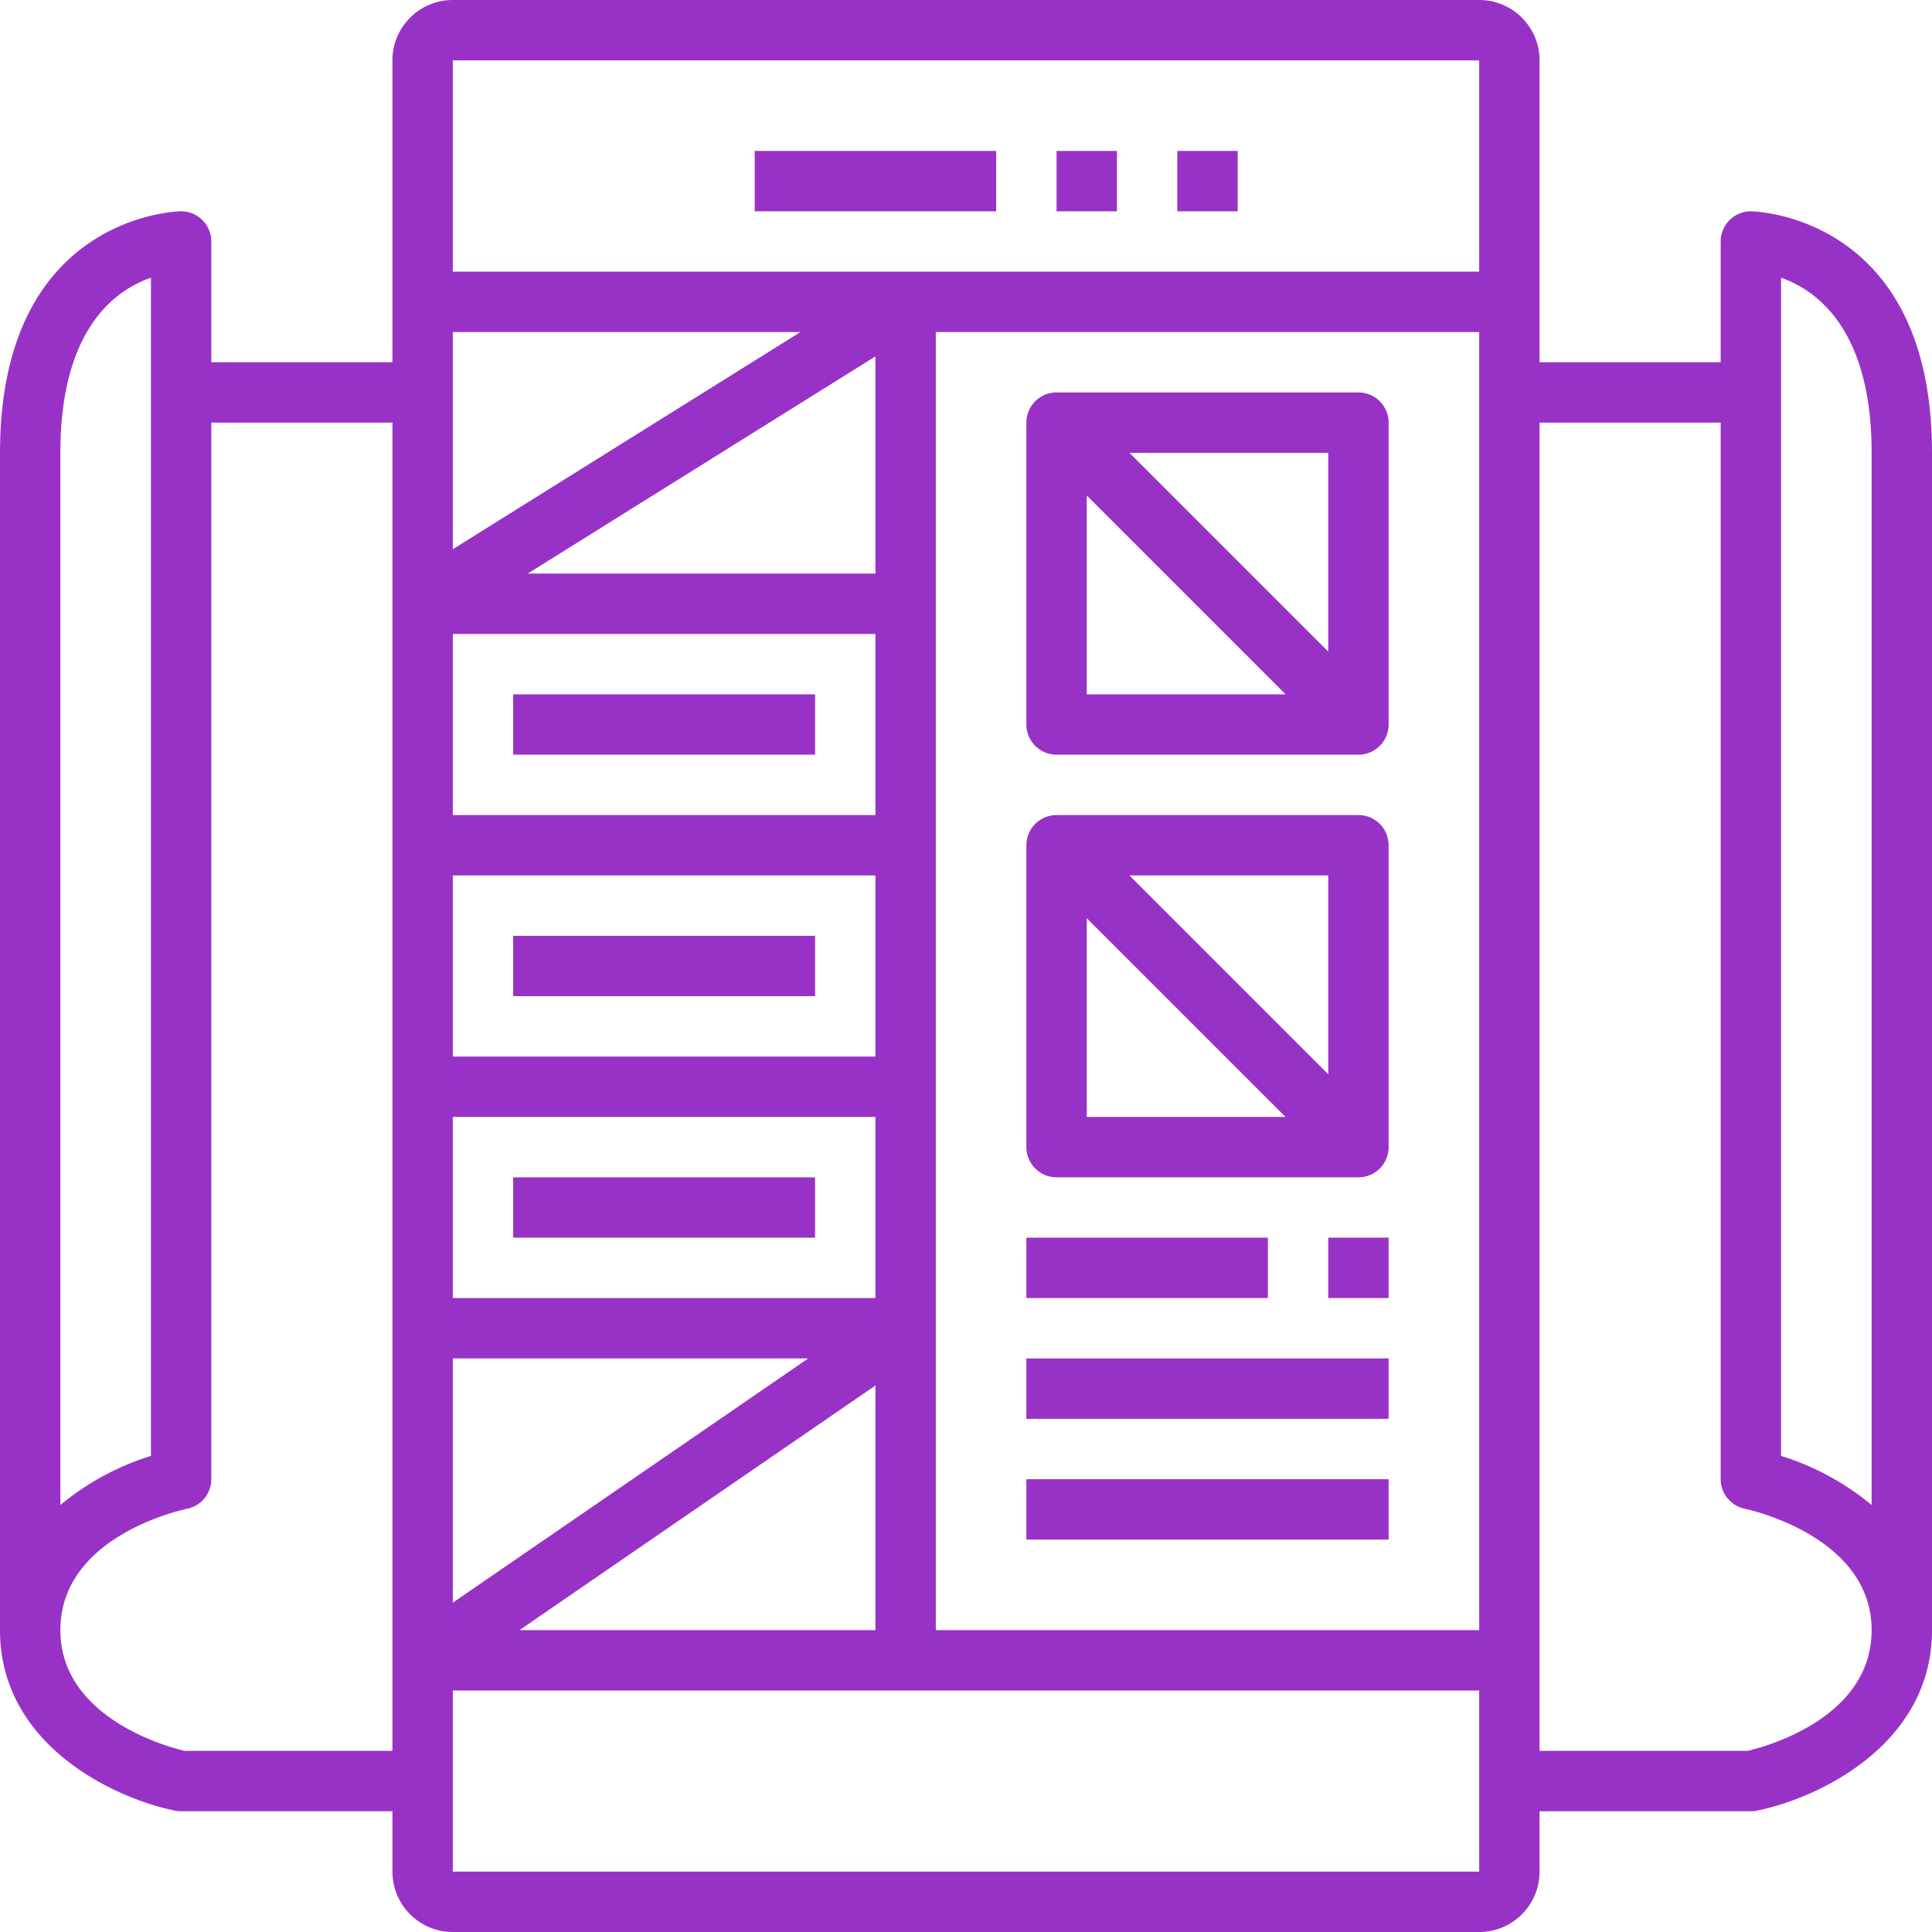 <svg xmlns="http://www.w3.org/2000/svg" width="512" height="512"><path d="M360 104h-80a8 8 0 0 0-8 8v80a8 8 0 0 0 8 8h80a8 8 0 0 0 8-8v-80a8 8 0 0 0-8-8zm-72 80v-52.693L340.693 184H288zm64-11.32L299.32 120H352v52.68zM360 216h-80a8 8 0 0 0-8 8v80a8 8 0 0 0 8 8h80a8 8 0 0 0 8-8v-80a8 8 0 0 0-8-8zm-72 80v-52.685L340.685 296H288zm64-11.312L299.312 232H352v52.688zM272 328h64v16h-64zM352 328h16v16h-16zM272 360h96v16h-96zM272 392h96v16h-96zM136 184h80v16h-80zM136 248h80v16h-80zM136 312h80v16h-80z" fill="#9832c7"/><path d="M464 56a8 8 0 0 0-8 8v32h-48V16c0-8.837-7.163-16-16-16H120c-8.837 0-16 7.163-16 16v80H56V64a8 8 0 0 0-8-8c-.48 0-48 .728-48 64v312c0 30.504 30.4 44.632 46.4 47.84a7.412 7.412 0 0 0 1.6.16h56v16c0 8.837 7.163 16 16 16h272c8.837 0 16-7.163 16-16v-16h56a7.412 7.412 0 0 0 1.6-.16c16-3.208 46.4-17.336 46.4-47.84V120c0-63.272-47.52-64-48-64zM16 120c0-32.64 14.4-43.088 24-46.4v312.232a70.235 70.235 0 0 0-24 13V120zm88 344H48.88C44.104 462.856 16 455.128 16 432c0-24.96 32.248-31.88 33.6-32.16A8 8 0 0 0 56 392V112h48v352zm16-376h92.12L120 145.543V88zm112 6.447V152h-92.136L232 94.447zM120 168h112v48H120v-48zm0 64h112v48H120v-48zm0 64h112v48H120v-48zm0 64h94.186L120 424.724V360zm112 7.172V432h-94.337L232 367.172zM392 496H120v-48h272v48zm0-64H248V88h144v344zm0-360H120V16h272v56zm71.136 392H408V112h48v280a8 8 0 0 0 6.4 7.84c.368.072 33.6 7.008 33.6 32.16 0 23.256-27.928 30.84-32.864 32zM496 398.832a70.235 70.235 0 0 0-24-13V73.6c9.496 3.32 24 13.776 24 46.4v278.832z" fill="#9832c7"/><path fill="#9832c7" d="M200 40h64v16h-64zM280 40h16v16h-16zM312 40h16v16h-16z"/></svg>
